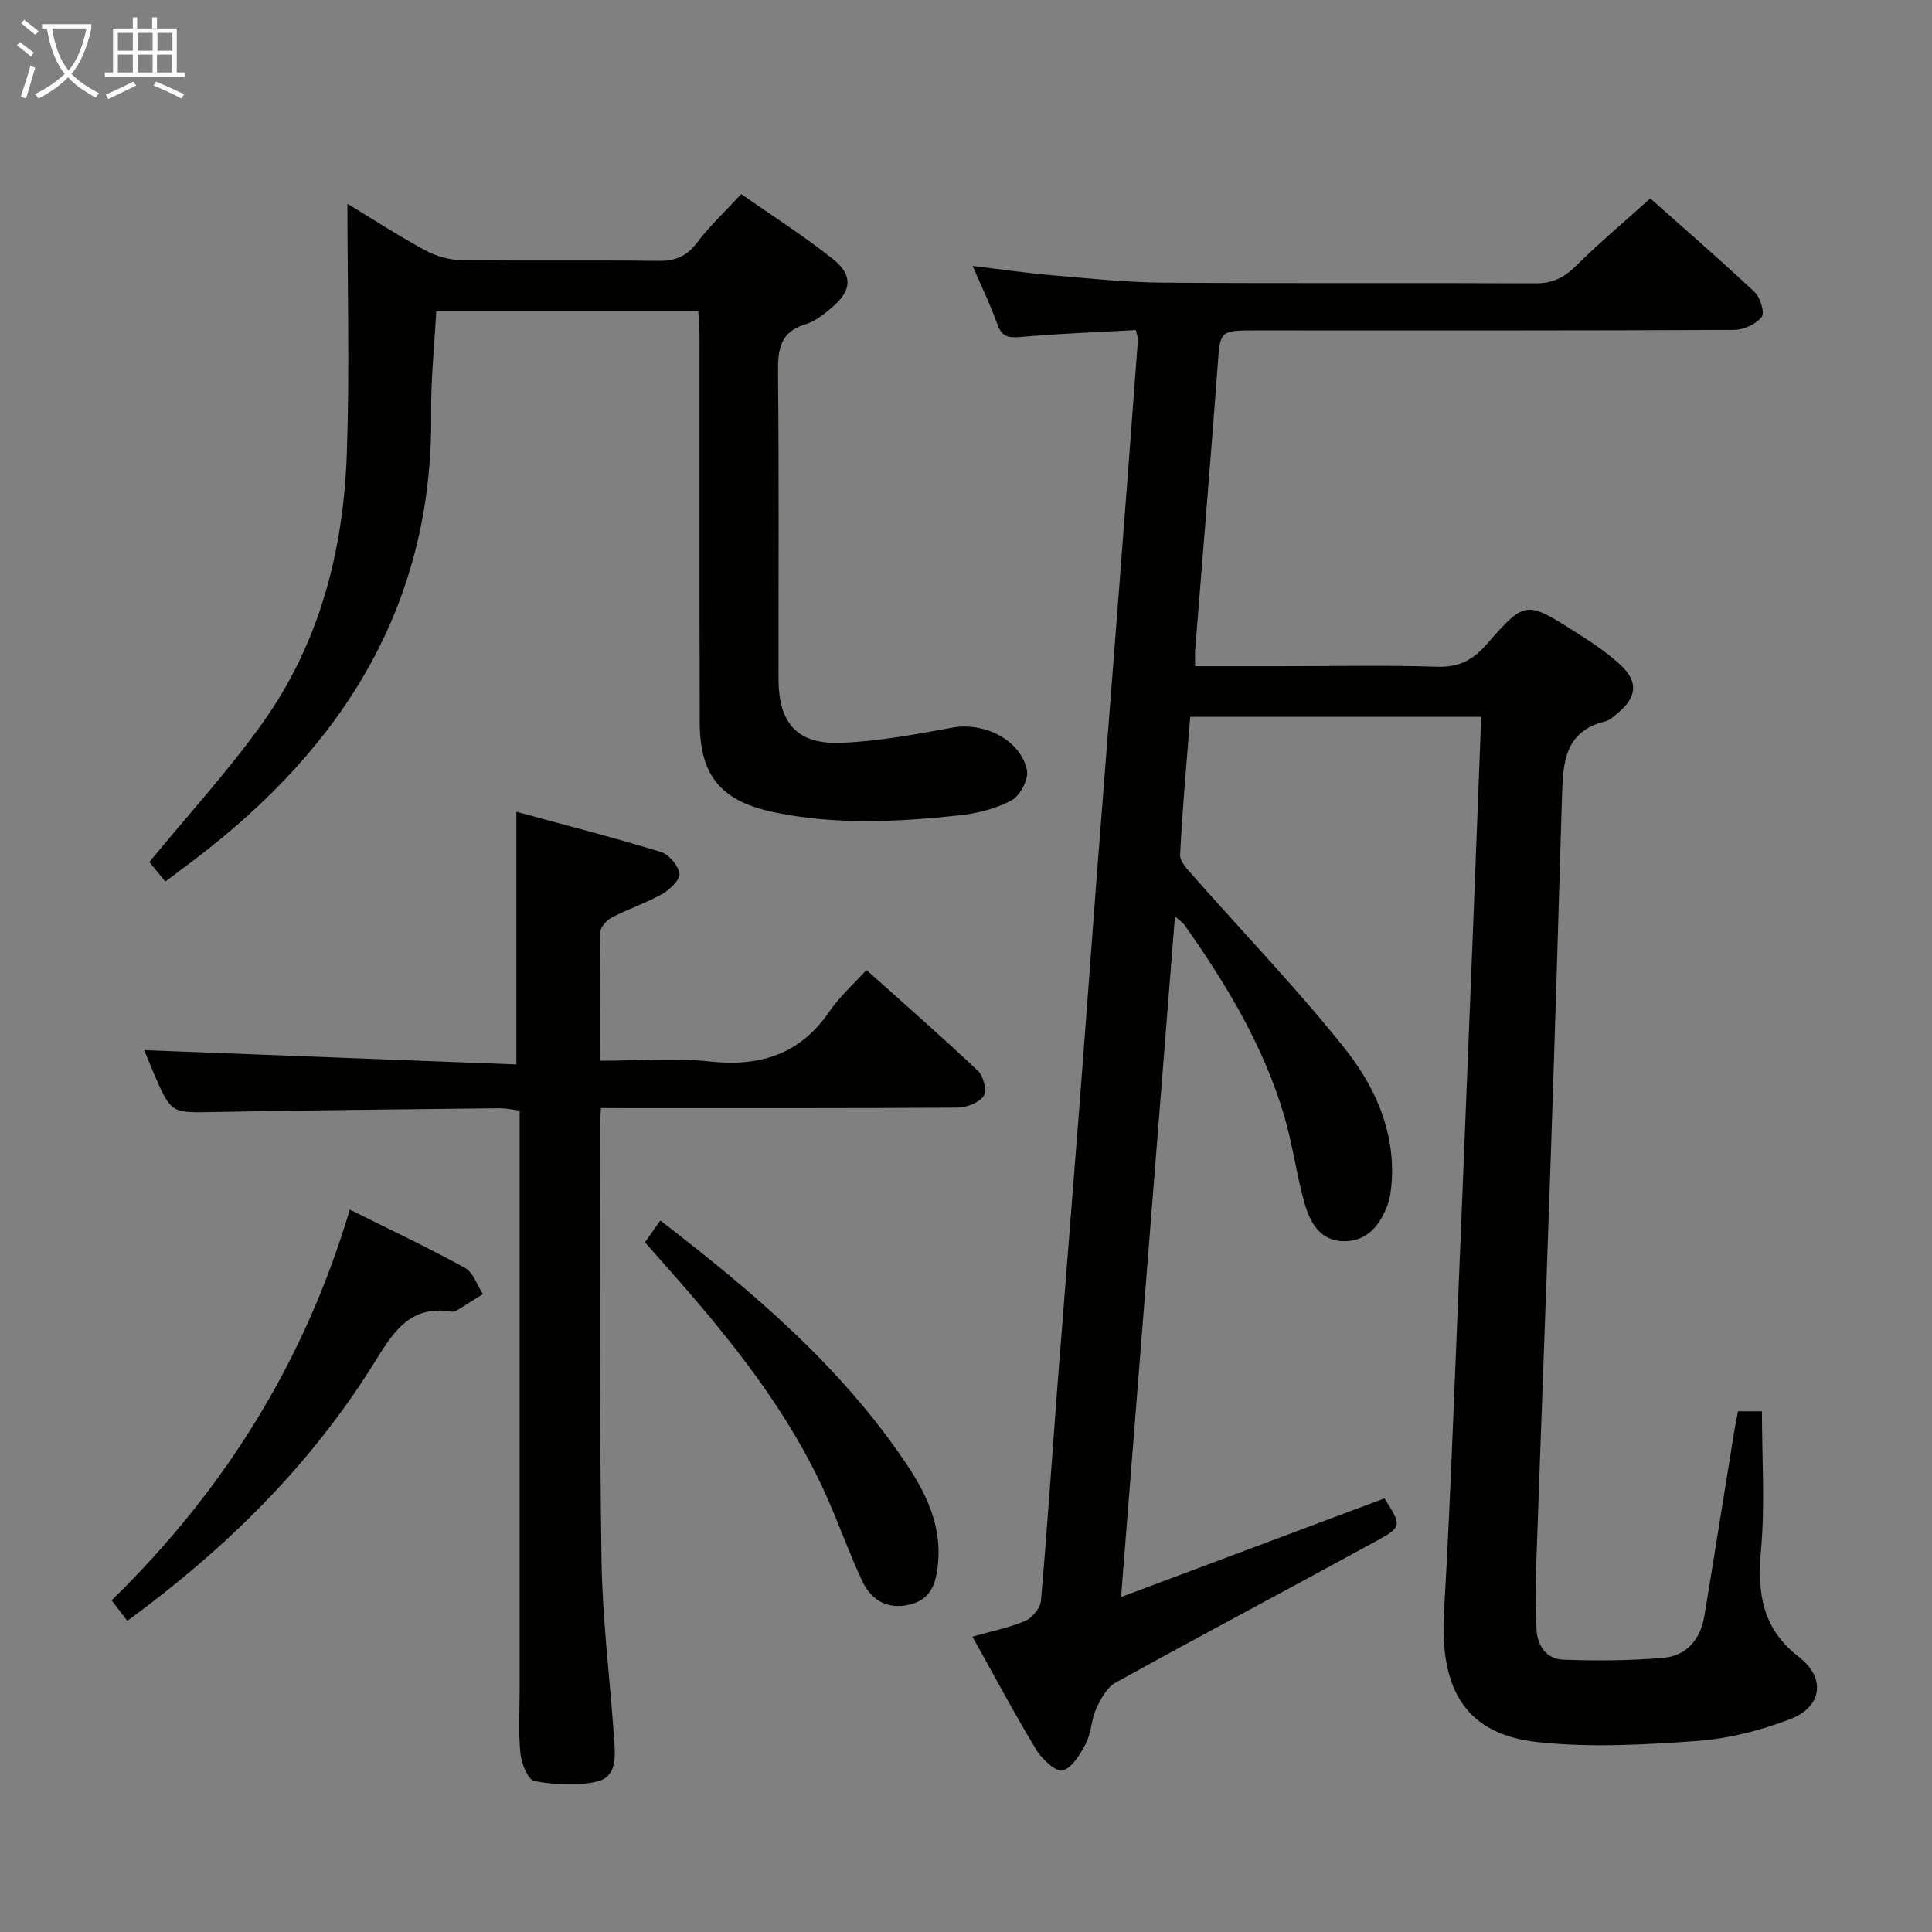 <svg enable-background="new 0 0 400 400" viewBox="0 0 400 400" xmlns="http://www.w3.org/2000/svg"><rect x="0" y="0" width="400" height="400" fill="#808080" stroke="none"/><g fill="#010100"><path d="m286.64 310.22c3.58 5.67 3.7 5.89-1.76 8.87-17.94 9.82-36.02 19.39-53.91 29.28-1.8 1-3.08 3.39-4.01 5.4-1.03 2.23-1 4.96-2.11 7.13-1.15 2.23-2.79 5.01-4.83 5.67-1.26.41-4.26-2.31-5.44-4.25-4.54-7.5-8.66-15.25-13.25-23.47 4.13-1.18 7.69-1.86 10.93-3.26 1.45-.63 3.12-2.64 3.25-4.15 1.32-14.91 2.29-29.84 3.44-44.76 1.51-19.56 3.1-39.1 4.61-58.66 1.16-14.92 2.23-29.85 3.37-44.78 1.53-19.89 3.11-39.78 4.64-59.67 1.37-17.74 2.7-35.48 4.03-53.22.03-.45-.19-.92-.43-2.01-7.89.44-15.83.71-23.72 1.42-2.55.23-3.99.08-4.94-2.58-1.39-3.89-3.2-7.62-5.13-12.12 5.97.71 11.27 1.49 16.59 1.94 7.61.65 15.24 1.47 22.86 1.52 25.66.19 51.33.01 77 .14 3.46.02 5.87-1.06 8.3-3.47 4.86-4.79 10.09-9.21 15.54-14.11 6.58 5.85 14.23 12.47 21.61 19.39 1.18 1.11 2.14 4.32 1.46 5.16-1.2 1.49-3.73 2.66-5.71 2.67-31.83.16-63.66.11-95.5.11-1.17 0-2.33 0-3.5 0-7.59 0-7.39.02-7.94 7.45-1.45 19.56-3.09 39.1-4.64 58.64-.08.95-.01 1.92-.01 3.43h18.13c10.67 0 21.34-.23 32 .11 4.45.14 7.34-1.36 10.19-4.61 8.02-9.15 8.18-9.09 18.49-2.53 3.22 2.05 6.46 4.18 9.24 6.75 3.79 3.51 3.41 6.77-.64 10.06-.77.63-1.58 1.42-2.49 1.64-8.55 2.07-8.77 8.75-8.97 15.64-.74 25.62-1.53 51.24-2.4 76.86-.94 27.77-2.01 55.53-2.97 83.29-.14 4.12-.12 8.26.11 12.37.19 3.36 2.17 5.99 5.51 6.11 6.92.24 13.89.22 20.78-.39 4.79-.42 7.64-3.85 8.44-8.61 2.07-12.45 4.03-24.92 6.04-37.37.26-1.63.6-3.24.94-5.06h4.95c0 9.58.66 19.21-.19 28.71-.8 8.92.23 16.27 7.84 22.15 5.61 4.33 4.86 10.31-1.75 12.86-6.11 2.35-12.73 4.05-19.24 4.53-10.92.8-22.04 1.4-32.88.27-14.8-1.54-20.55-10.49-19.6-26.97.76-13.11 1.34-26.24 1.88-39.37 1.38-33.24 2.7-66.47 4.03-99.71.61-15.28 1.18-30.56 1.79-46.24-19.99 0-39.89 0-60.25 0-.74 9.44-1.62 18.99-2.09 28.56-.07 1.43 1.59 3.1 2.74 4.4 10.44 11.85 21.43 23.25 31.26 35.58 6.21 7.79 10.49 17.03 9.81 27.62-.11 1.64-.3 3.34-.86 4.86-1.51 4.16-4.13 7.5-8.91 7.54-5.04.04-7.16-3.9-8.31-7.98-1.66-5.89-2.43-12.04-4.16-17.91-4.28-14.53-12-27.33-20.68-39.6-.33-.47-.86-.8-1.96-1.78-3.73 47.07-7.39 93.35-11.16 140.94 18.72-7.02 36.63-13.72 54.54-20.43z"/><path d="m144.57 64.47c-18.22 0-36.11 0-54.25 0-.38 7.17-1.13 14.1-1.05 21.03.46 39.66-18.26 69.09-48.8 92.32-1.96 1.49-3.94 2.97-6.24 4.7-1.41-1.73-2.64-3.24-3.3-4.05 8.02-9.77 16.34-18.85 23.44-28.8 11.83-16.58 16.75-35.74 17.44-55.84.59-17.06.12-34.17.12-51.64 5.05 3.06 10.39 6.52 15.97 9.56 2.21 1.21 4.92 2.05 7.42 2.09 13.66.2 27.32-.01 40.98.17 3.48.04 5.86-.91 8-3.76 2.58-3.42 5.76-6.39 9.17-10.07 6.5 4.56 13.06 8.72 19.09 13.55 4.12 3.3 3.73 6.56-.33 9.94-1.65 1.37-3.44 2.87-5.43 3.46-5.26 1.55-5.77 5.15-5.72 9.89.21 21.15.08 42.31.1 63.46.01 9.39 3.93 13.75 13.31 13.31 7.56-.36 15.11-1.74 22.58-3.13 6.59-1.23 14.21 2.43 15.55 8.81.39 1.85-1.43 5.29-3.19 6.23-3.26 1.76-7.16 2.72-10.89 3.12-12.75 1.36-25.52 2-38.23-.64-10.92-2.27-15.41-7.42-15.44-18.62-.08-26.65-.03-53.3-.04-79.96-.02-1.62-.17-3.24-.26-5.13z"/><path d="m124.42 229.41c-.11 1.96-.24 3.11-.23 4.27.07 29.83-.1 59.66.35 89.48.19 12.27 1.76 24.52 2.6 36.79.24 3.49.71 7.9-3.51 8.89-4.13.97-8.74.66-12.98-.08-1.3-.23-2.69-3.63-2.9-5.69-.45-4.46-.16-8.99-.16-13.48 0-37.83 0-75.66 0-113.48 0-1.97 0-3.93 0-6.2-1.71-.19-2.98-.47-4.25-.46-19.65.22-39.29.41-58.94.78-8.94.17-8.95.34-12.51-7.89-.83-1.93-1.6-3.89-2.02-4.92 25.63.98 51.27 1.97 77.04 2.96 0-17.95 0-34.62 0-52.31 9.86 2.69 19.92 5.27 29.84 8.29 1.7.52 3.67 2.79 3.93 4.49.19 1.24-1.98 3.33-3.56 4.23-3.3 1.87-6.98 3.08-10.36 4.83-1.09.56-2.44 1.97-2.46 3.02-.2 8.64-.11 17.28-.11 26.68 7.8 0 15.31-.64 22.67.15 10.49 1.14 18.81-1.44 24.91-10.42 2.04-2.99 4.84-5.46 7.62-8.52 8.13 7.29 15.75 13.94 23.1 20.9 1.13 1.07 1.88 4.16 1.17 5.18-.97 1.41-3.5 2.41-5.37 2.42-22.5.16-44.99.1-67.49.11-1.97-.02-3.94-.02-6.38-.02z"/><path d="m72.42 250.43c8.2 4.09 16.15 7.84 23.84 12.06 1.72.94 2.51 3.58 3.72 5.43-1.83 1.16-3.65 2.33-5.5 3.46-.26.16-.66.23-.97.18-8.97-1.47-12.33 4.69-16.32 11.06-13.15 20.99-30.51 38.08-50.82 52.95-1.07-1.39-2.03-2.64-3.26-4.24 23.27-22.71 39.93-49.32 49.31-80.9z"/><path d="m133.53 257.2c1.2-1.69 2.12-3 3.18-4.5 19.21 14.76 37.38 30.2 50.9 50.31 4.09 6.08 7.29 12.67 6.62 20.44-.35 4.06-1.28 7.64-5.84 8.75-4.57 1.12-7.98-.84-9.86-4.84-2.67-5.67-4.76-11.62-7.3-17.35-7.99-17.99-20.22-33.06-33.14-47.63-1.42-1.61-2.84-3.22-4.56-5.18z"/></g><path d="m6.4 11.7c-1-.8-1.9-1.6-2.9-2.3l.6-.7c.9.7 1.9 1.4 2.9 2.2zm-2.1 8.3c.7-2.1 1.4-4.2 2-6.4.2.1.6.3 1 .4-.7 2.3-1.3 4.4-1.9 6.4zm3-12.8c-1.1-.9-2.1-1.7-2.9-2.4l.6-.7c1 .8 2 1.5 3 2.4zm1.4-1.3v-.9h10.2v.9c-.9 4.2-2.3 7.3-4.1 9.4 1.3 1.4 3.2 2.7 5.7 4-.2.2-.4.5-.7.9-2.5-1.4-4.4-2.7-5.7-4.2-1.4 1.5-3.5 3-6.1 4.4 0 0 0 0-.1-.1-.3-.4-.5-.7-.7-.8 2.7-1.3 4.7-2.8 6.2-4.2-1.8-2.2-3-5.3-3.7-9.4zm9.2 0h-7.1c.6 3.8 1.7 6.7 3.4 8.7 1.7-2 2.9-4.8 3.7-8.7z" fill="#fafbfa"/><path d="m31.6 3.6h.9v2.3h4.1v9.1h1.7v.9h-16.6v-.9h1.7v-9.1h4.1v-2.3h.9v2.3h3.1v-2.3zm-4 13.3.6.8c-1.9.9-3.8 1.9-5.8 2.8-.2-.3-.3-.6-.5-.9 2-.9 3.9-1.8 5.7-2.7zm-3.2-10.1v3.7h3.1v-3.7zm0 4.5v3.7h3.1v-3.7zm4.1-4.5v3.7h3.1v-3.7zm0 4.5v3.7h3.1v-3.7zm9.1 9.1c-2.1-1.1-4.1-2-5.8-2.7l.5-.8c2.2.9 4.1 1.8 5.8 2.6zm-1.9-13.6h-3.1v3.7h3.1zm-3.2 4.5v3.7h3.1v-3.7z" fill="#fafbfa"/></svg>